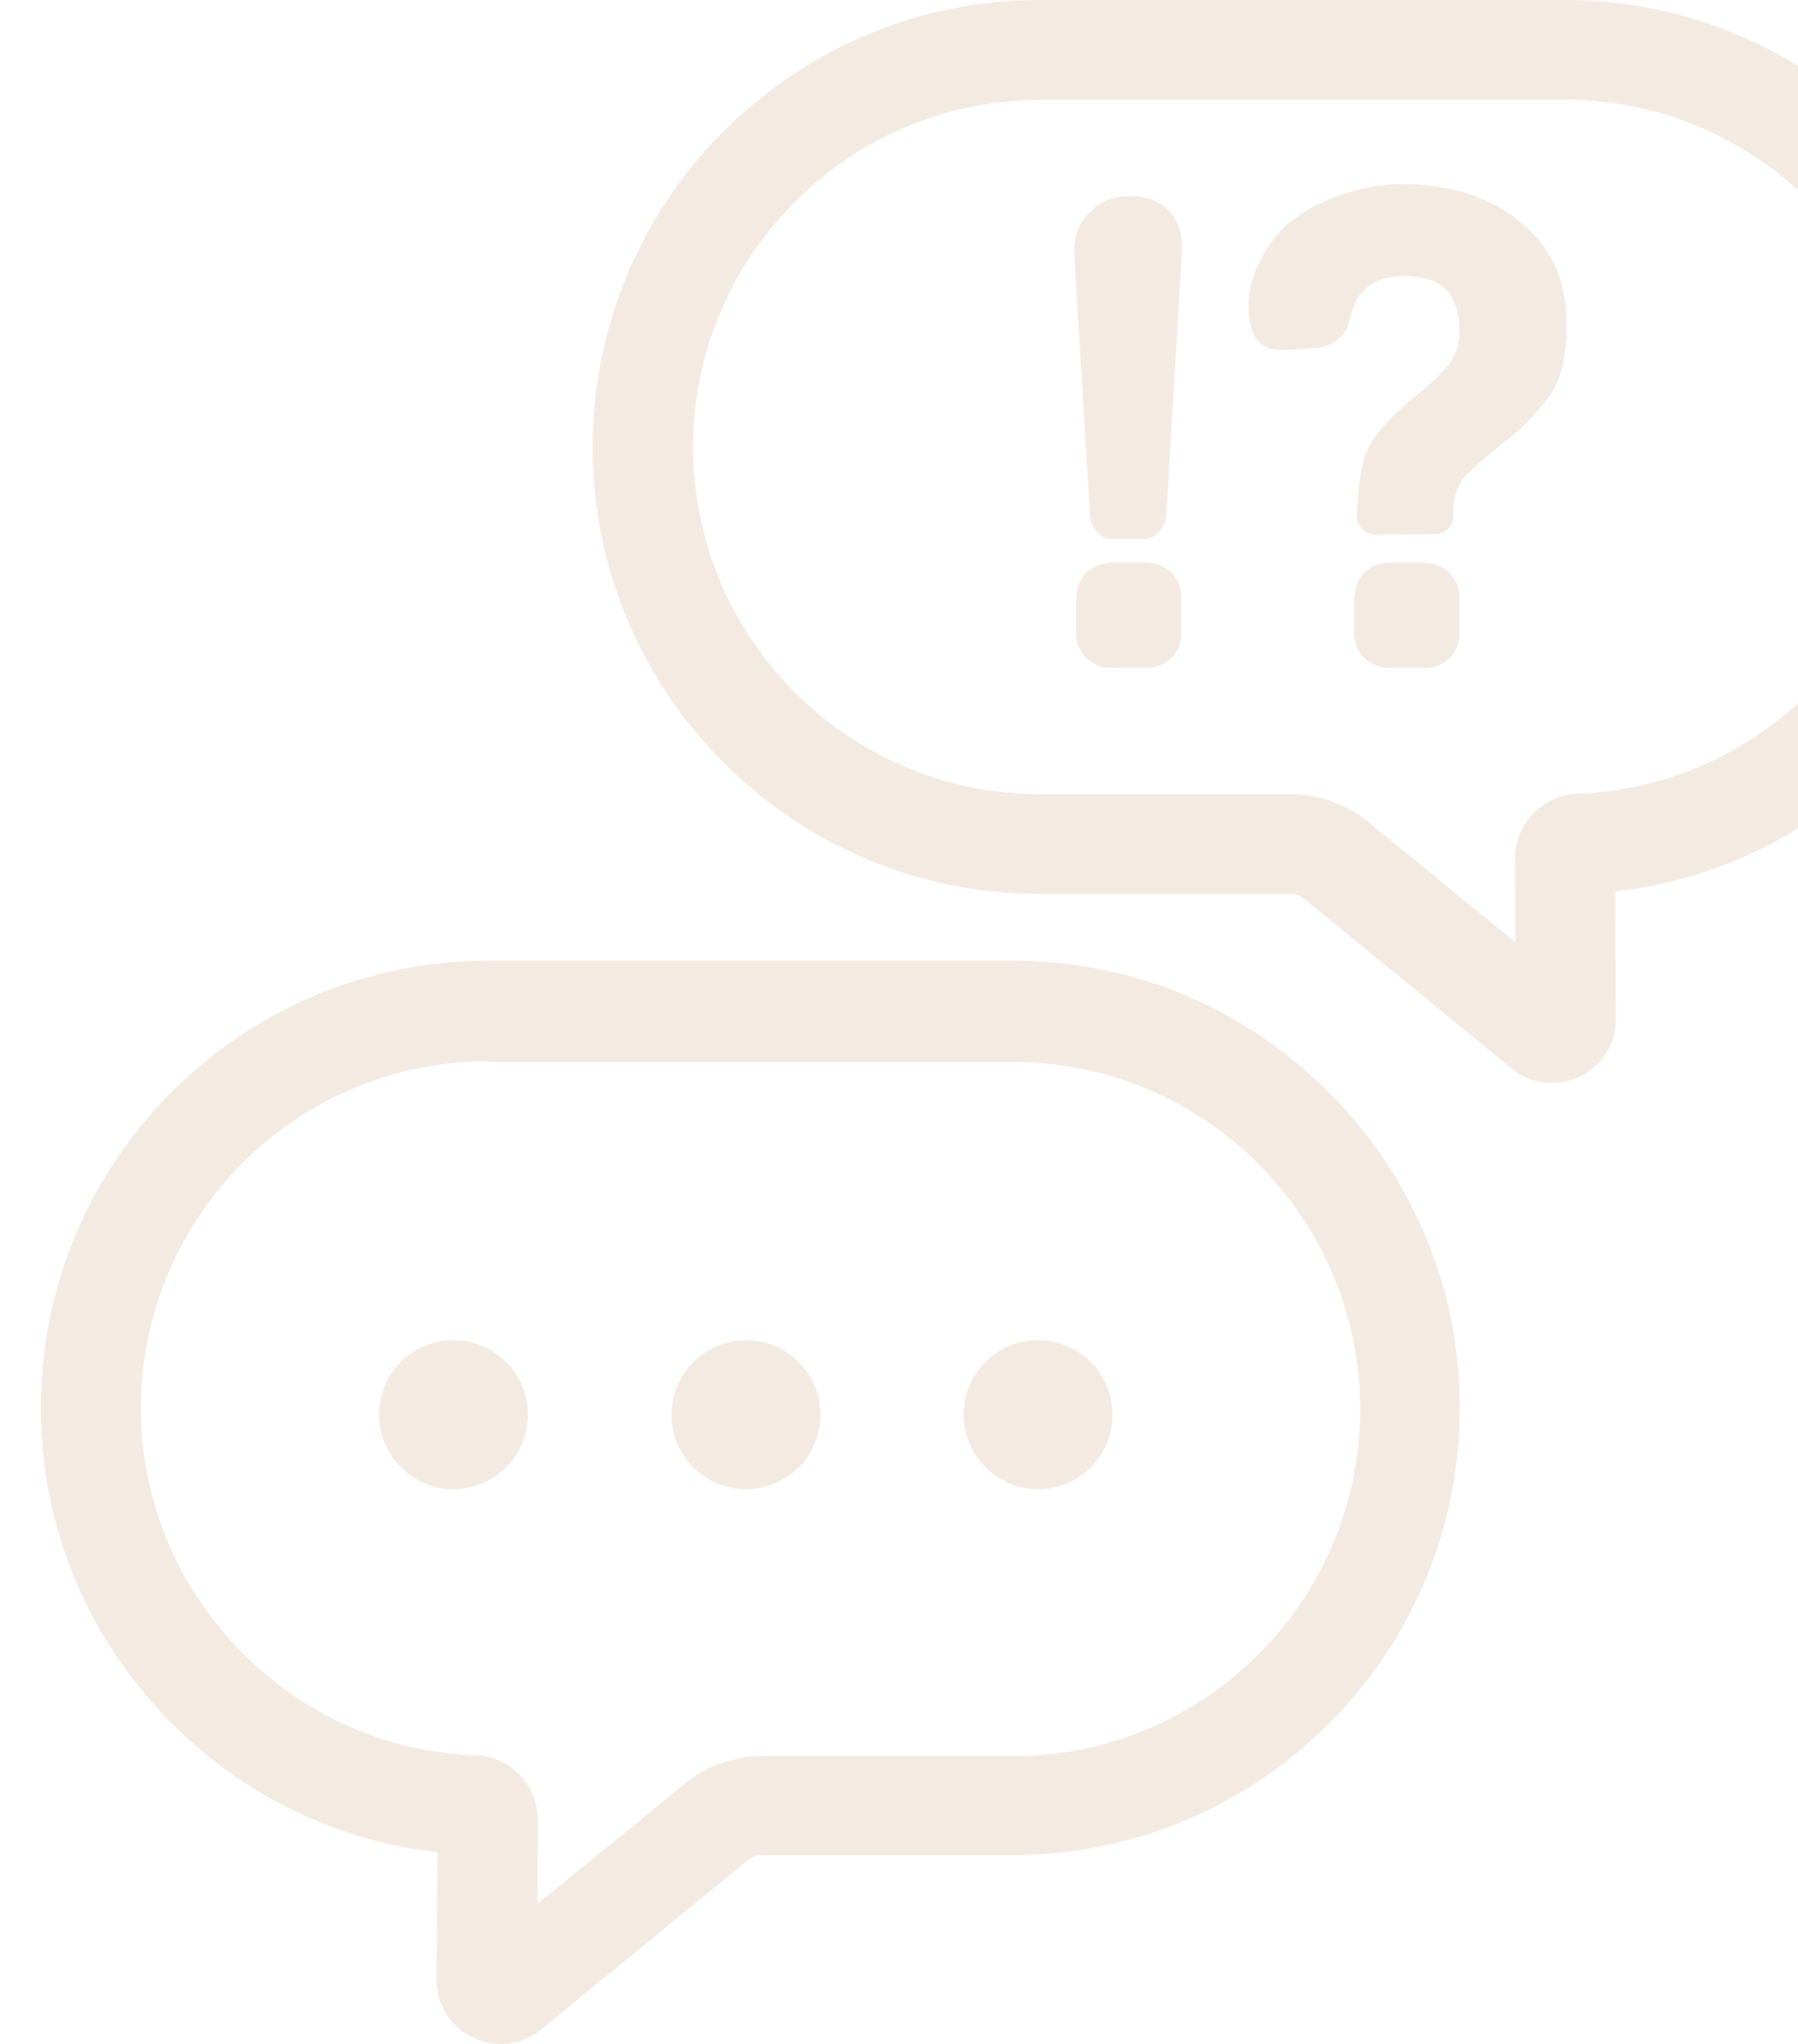 <svg width="176" height="200" fill="none" xmlns="http://www.w3.org/2000/svg"><g opacity=".2" fill="#C4986E"><path d="M49.008 200c-.9 0-1.841-.196-2.703-.628-2.232-1.057-3.565-3.212-3.565-5.679l.078-12.456c-10.028-1.137-19.35-5.718-26.48-13.082C8.389 159.929 4 149.157 4 137.76c0-24.129 19.625-43.752 43.752-43.752h51.39c11.633 0 22.6 4.545 30.903 12.848a43.746 43.746 0 019.754 14.766c2.075 5.132 3.094 10.577 3.094 16.138 0 24.129-19.625 43.752-43.752 43.752h-24.52c-.509 0-1.018.195-1.41.509L52.964 198.59a6.194 6.194 0 01-3.956 1.41h.001zm-1.254-96.162c-18.723 0-33.96 15.237-33.96 33.96 0 8.812 3.408 17.195 9.596 23.581 6.15 6.384 14.376 10.067 23.15 10.38 3.446.118 6.11 2.938 6.11 6.346l-.038 8.187 14.414-11.752a12.052 12.052 0 017.638-2.703h24.52c18.723 0 33.96-15.237 33.96-33.96 0-4.308-.823-8.539-2.39-12.495-1.723-4.308-4.269-8.148-7.559-11.476-6.423-6.423-14.962-9.988-23.972-9.988H47.755l-.001-.08z"/><path d="M101.612 145.715a7.272 7.272 0 007.287-7.286 7.272 7.272 0 00-7.287-7.286 7.272 7.272 0 00-7.286 7.286c.039 4.035 3.29 7.286 7.286 7.286zm-28.592 0a7.272 7.272 0 007.287-7.286 7.272 7.272 0 00-7.287-7.286c-3.994 0-7.286 3.251-7.286 7.286a7.272 7.272 0 007.286 7.286zm-28.631 0c3.994 0 7.286-3.251 7.286-7.286a7.272 7.272 0 00-7.286-7.286 7.272 7.272 0 00-7.287 7.286c.039 4.035 3.29 7.286 7.287 7.286zm107.478-39.76a6.03 6.03 0 01-3.956-1.448l-20.212-16.529c-.391-.314-.9-.51-1.409-.51h-24.52c-24.129 0-43.752-19.624-43.752-43.751a43.628 43.628 0 013.094-16.138c2.194-5.522 5.484-10.497 9.754-14.766C79.169 4.583 90.136 0 101.77 0h51.389c24.129 0 43.752 19.625 43.752 43.752 0 11.358-4.388 22.169-12.338 30.394-7.13 7.403-16.452 11.948-26.48 13.082l.078 12.457a6.236 6.236 0 01-3.565 5.679 6.882 6.882 0 01-2.74.591h.001zM101.771 9.794c-9.01 0-17.547 3.526-23.972 9.987-3.328 3.329-5.875 7.169-7.56 11.477-1.604 3.994-2.389 8.187-2.389 12.495 0 18.722 15.237 33.96 33.96 33.96h24.52c2.781 0 5.483.98 7.598 2.703l14.414 11.79-.039-8.187a6.343 6.343 0 016.071-6.346c8.773-.313 16.999-3.994 23.187-10.38 6.189-6.384 9.558-14.767 9.558-23.58 0-18.724-15.237-33.96-33.96-33.96l-51.389.002.001.039z"/><path d="M108.701 52.727c-.9 0-1.88-1.058-1.998-2.156l-1.567-26.009c0-1.527.509-2.742 1.528-3.799 1.057-1.057 2.31-1.566 3.799-1.566h.509c1.294 0 5.132.784 4.7 5.758l-1.528 25.616c-.118.9-.939 2.155-2.076 2.155h-3.367zm25.97-.392c-1.019 0-1.88-.862-1.842-1.88.078-2.351.314-4.27.744-5.68.509-1.723 2.114-3.642 4.818-5.875a27.343 27.343 0 003.251-3.016c.823-.94 1.214-2.115 1.214-3.486 0-3.133-1.294-4.856-3.838-5.25-.627-.117-1.175-.117-1.685-.117-1.802 0-3.133.548-4.074 1.646-.509.509-.939 1.723-1.214 2.86-.352 1.332-1.528 2.31-2.899 2.466-1.489.157-3.212.275-4.035.235-1.958-.118-2.899-1.567-2.899-4.309 0-2.86 1.567-5.836 3.722-7.912 1.88-1.645 4.545-2.898 7.521-3.564 1.293-.314 2.742-.432 4.19-.432 1.567 0 3.174.195 4.818.587 2.976.704 5.522 2.155 7.638 4.308 2.194 2.232 3.252 5.25 3.252 9.048 0 3.056-.628 5.407-1.881 7.05-1.214 1.567-2.507 2.938-3.994 4.075-1.214.98-2.508 2.037-3.761 3.212-1.057.98-1.527 2.39-1.448 4.152a1.798 1.798 0 01-1.803 1.802l-5.795.08zm4.858 2.741a3.326 3.326 0 013.328 3.329v3.642a3.284 3.284 0 01-3.29 3.29h-3.681a3.326 3.326 0 01-3.328-3.329v-2.937c0-2.703 1.293-4.035 3.917-4.035h3.054v.04zm-27.224 0a3.326 3.326 0 013.328 3.329v3.642a3.284 3.284 0 01-3.29 3.29h-3.681a3.326 3.326 0 01-3.328-3.329v-2.937c0-2.703 1.293-4.035 3.917-4.035h3.054v.04z"/></g></svg>
